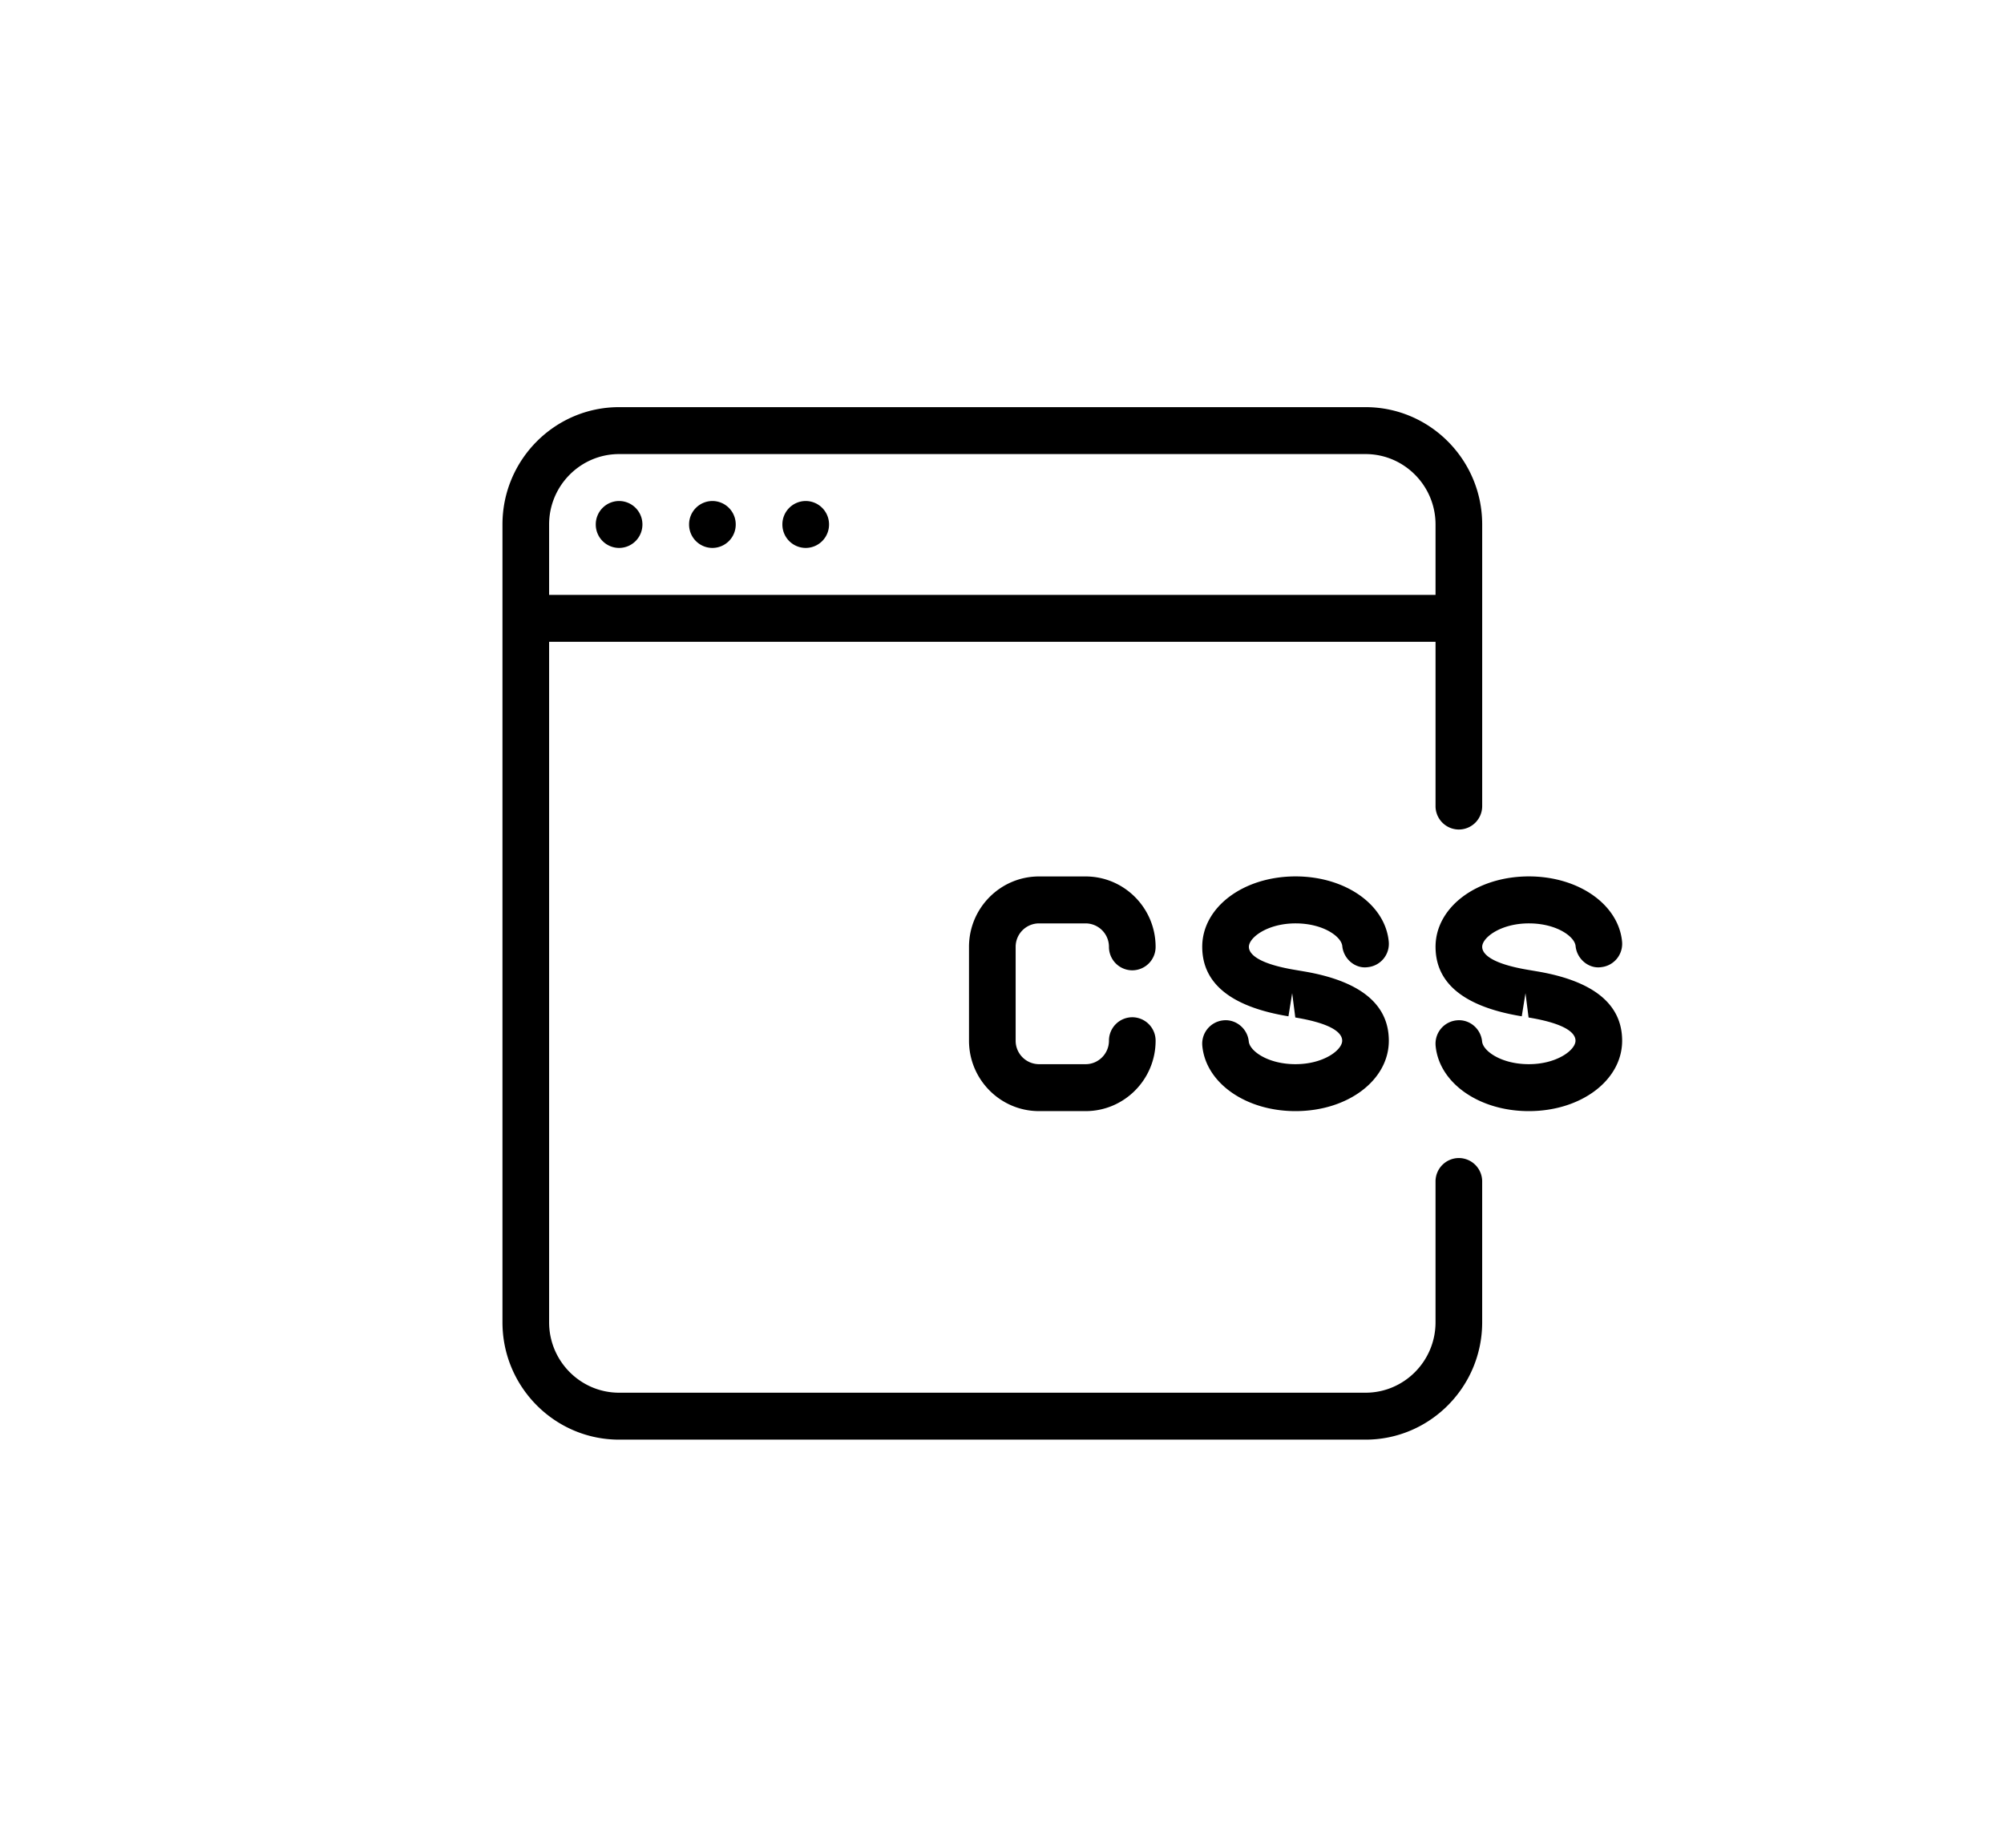 <?xml version="1.0" standalone="no"?><!DOCTYPE svg PUBLIC "-//W3C//DTD SVG 1.1//EN" "http://www.w3.org/Graphics/SVG/1.1/DTD/svg11.dtd"><svg t="1743354805766" class="icon" viewBox="0 0 1110 1024" version="1.1" xmlns="http://www.w3.org/2000/svg" p-id="1954" xmlns:xlink="http://www.w3.org/1999/xlink" width="216.797" height="200"><path d="M808.05 459.589a12.962 12.962 0 0 0 12.923-13.001V290.579c0-35.827-28.968-65.004-64.606-65.004H342.91C307.277 225.575 278.309 254.751 278.309 290.579v442.032c0 35.827 28.968 65.004 64.601 65.004h413.457c35.633 0 64.601-29.177 64.601-65.004V654.601a12.962 12.962 0 0 0-12.918-13.001 12.962 12.962 0 0 0-12.923 13.001v78.01c0 21.506-17.389 39.002-38.76 39.002H342.91c-21.37 0-38.76-17.501-38.76-39.002V355.583h490.982v91.006a12.967 12.967 0 0 0 12.918 13.001zM304.15 329.581V290.579c0-21.506 17.389-39.002 38.76-39.002h413.457c21.37 0 38.765 17.496 38.765 39.002v39.002H304.15z m38.76-26.002a12.962 12.962 0 0 0 12.923-13.001 12.962 12.962 0 0 0-12.923-13.001 12.962 12.962 0 0 0-12.918 13.001 12.962 12.962 0 0 0 12.918 13.001z m51.683 0a12.962 12.962 0 0 0 12.923-13.001 12.962 12.962 0 0 0-12.923-13.001 12.962 12.962 0 0 0-12.918 13.001 12.962 12.962 0 0 0 12.918 13.001z m51.683 0a12.962 12.962 0 0 0 12.923-13.001 12.962 12.962 0 0 0-12.923-13.001 12.962 12.962 0 0 0-12.918 13.001 12.962 12.962 0 0 0 12.918 13.001z m404.569 234.51c31.628 5.228 47.649 18.176 47.649 38.512 0 21.865-22.71 39.002-51.702 39.002-27.477 0-49.644-15.525-51.605-36.119a12.986 12.986 0 0 1 11.627-14.171c7.078-0.752 13.409 4.549 14.108 11.7 0.49 5.253 10.569 12.583 25.866 12.583 15.559 0 25.871-7.826 25.871-13.001 0-3.898-4.525-9.306-25.997-12.865l-1.704-13.472-2.068 12.816c-31.711-5.199-47.755-18.152-47.755-38.507 0-21.87 22.715-39.002 51.707-39.002 27.468 0 49.644 15.52 51.605 36.119a12.986 12.986 0 0 1-11.627 14.166c-6.826 0.99-13.413-4.525-14.113-11.7-0.485-5.253-10.569-12.559-25.866-12.559-15.554 0-25.866 7.826-25.866 13.001 0 3.199 3.384 9.127 26.045 12.845l3.825 0.651z m-129.231 0c31.628 5.228 47.649 18.176 47.649 38.512 0 21.865-22.71 39.002-51.702 39.002-27.477 0-49.644-15.525-51.605-36.119a12.986 12.986 0 0 1 11.627-14.171c6.952-0.752 13.409 4.549 14.108 11.7 0.49 5.253 10.569 12.583 25.866 12.583 15.559 0 25.871-7.826 25.871-13.001 0-3.898-4.525-9.306-25.972-12.865l-1.728-13.472-2.068 12.816c-31.711-5.199-47.755-18.152-47.755-38.507 0-21.87 22.715-39.002 51.707-39.002 27.468 0 49.644 15.52 51.605 36.119a12.986 12.986 0 0 1-11.627 14.166c-6.903 0.99-13.413-4.525-14.113-11.7-0.485-5.224-10.569-12.559-25.866-12.559-15.554 0-25.866 7.826-25.866 13.001 0 3.199 3.384 9.127 26.045 12.845l3.825 0.651zM627.165 563.595a12.962 12.962 0 0 1 12.918 13.001c0 21.506-17.389 39.002-38.76 39.002h-25.841c-21.37 0-38.76-17.496-38.76-39.002V524.593c0-21.506 17.389-39.002 38.76-39.002h25.841c21.37 0 38.76 17.501 38.76 39.002a12.962 12.962 0 0 1-12.918 13.001 12.962 12.962 0 0 1-12.923-13.001 12.981 12.981 0 0 0-12.918-13.001h-25.841a12.981 12.981 0 0 0-12.923 13.001v52.003a12.981 12.981 0 0 0 12.923 13.001h25.841c7.102 0 12.918-5.826 12.918-13.001a12.962 12.962 0 0 1 12.923-13.001z" p-id="1955"></path></svg>